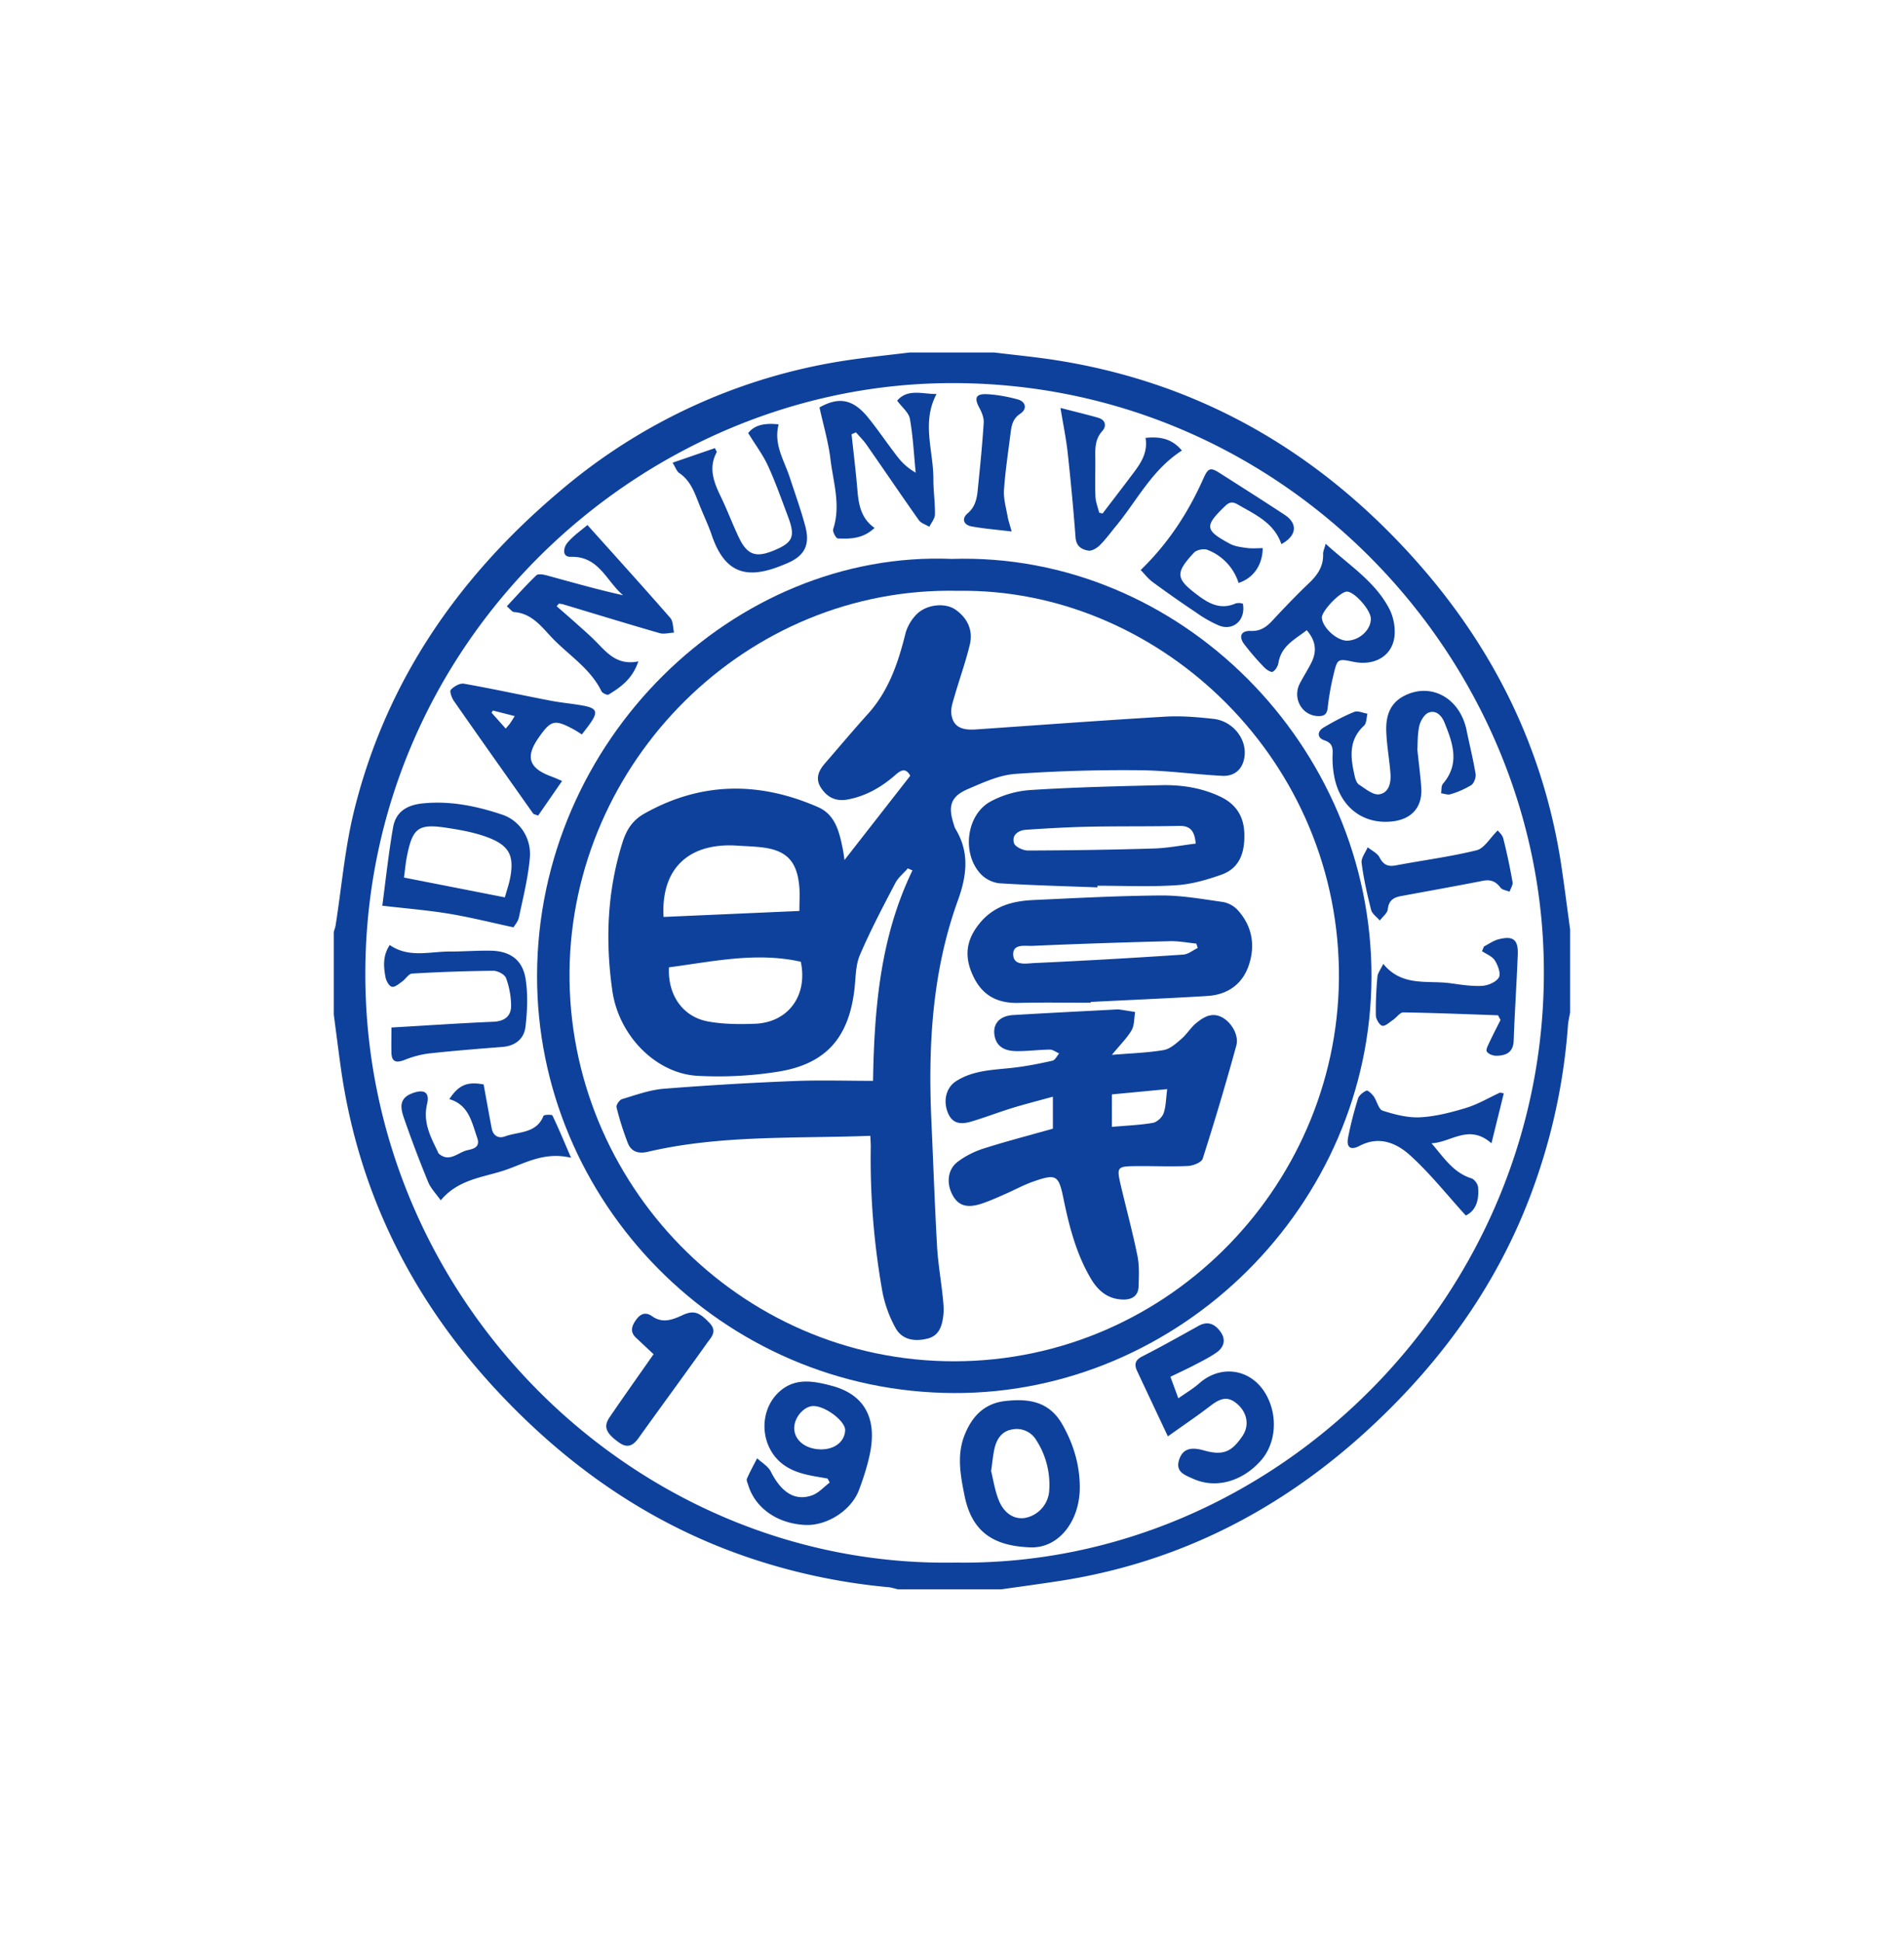 <svg xmlns="http://www.w3.org/2000/svg" xml:space="preserve" style="fill-rule:evenodd;clip-rule:evenodd;stroke-linejoin:round;stroke-miterlimit:2" viewBox="0 0 154 157"><path d="M27 65.111v-2.105c.015-.055.037-.108.046-.164.155-.978.237-1.975.475-2.932.818-3.289 2.66-5.94 5.231-8.106a14.628 14.628 0 0 1 7.516-3.366c.469-.066.942-.115 1.413-.172h2.164c.527.065 1.057.114 1.582.197 3.571.563 6.539 2.244 8.975 4.888 2.091 2.27 3.439 4.911 3.901 7.981.08.537.148 1.076.222 1.615v2.106c-.019.113-.048.227-.056.341a15.228 15.228 0 0 1-.786 3.847c-.857 2.521-2.347 4.624-4.292 6.413-2.226 2.046-4.813 3.379-7.817 3.855-.517.082-1.036.15-1.554.224h-2.632c-.083-.018-.166-.048-.251-.055a15.559 15.559 0 0 1-3.532-.744c-2.453-.824-4.524-2.242-6.3-4.102-2.264-2.37-3.686-5.162-4.134-8.427-.059-.431-.114-.863-.171-1.294Zm15.853 13.941c8.176.122 15.213-6.871 14.998-15.394-.198-7.873-6.851-14.773-15.358-14.611-7.751.148-14.681 6.593-14.689 15.021-.007 8.35 6.925 15.133 15.049 14.984Z" style="fill:#0e419c;fill-rule:nonzero" transform="matrix(3.172 0 0 3.178 -58.646 -124.887)"/><path d="M42.759 53.517c5.816-.183 10.716 4.763 10.701 10.635-.015 5.814-4.883 10.602-10.636 10.587-5.951-.016-10.657-4.894-10.641-10.631.017-5.985 5.031-10.818 10.576-10.591Zm.164.812c-5.418-.122-9.866 4.363-9.912 9.695-.046 5.361 4.321 9.913 9.813 9.907 5.531-.007 9.892-4.609 9.805-9.973-.09-5.507-4.705-9.703-9.706-9.629Z" style="fill:#0e419c;fill-rule:nonzero" transform="matrix(3.172 0 0 3.178 -58.646 -124.887)"/><path d="M39.592 76.915c-.199-.038-.401-.064-.595-.115-.327-.085-.614-.235-.81-.53-.35-.527-.247-1.272.269-1.642.384-.276.826-.183 1.24-.074.84.223 1.171.834.967 1.764-.066.302-.162.6-.272.89-.196.518-.811.908-1.36.887-.709-.028-1.282-.423-1.462-1.011-.017-.055-.053-.125-.034-.167.077-.177.171-.346.26-.518.119.111.279.201.348.337.272.537.623.764 1.064.601.163-.061.293-.212.438-.321l-.053-.101Zm-.163-.743c.347.001.6-.202.61-.487.008-.226-.488-.607-.801-.615-.237-.007-.493.278-.497.552-.006.314.288.549.688.55ZM46.022 77.094c.018.885-.528 1.596-1.255 1.571-.952-.033-1.5-.393-1.687-1.33-.1-.505-.198-1.017.003-1.524.189-.477.502-.808 1.037-.869.594-.068 1.122.005 1.459.599.277.487.433.997.443 1.553Zm-2.261-.37c.052.206.092.478.189.727.135.346.39.503.662.468a.759.759 0 0 0 .626-.649 2.085 2.085 0 0 0-.327-1.335.58.58 0 0 0-.606-.271c-.265.041-.396.234-.455.475-.041.169-.054.345-.089.585ZM48.268 75.841c-.289-.612-.538-1.138-.785-1.665-.075-.161-.055-.275.131-.369.485-.246.96-.513 1.436-.777.237-.132.416-.046.556.144.149.202.097.396-.096.533-.174.121-.367.217-.555.315-.197.103-.399.195-.622.303l.202.548c.198-.14.38-.246.534-.382.552-.487 1.32-.37 1.693.269.318.545.268 1.254-.119 1.693-.476.539-1.157.729-1.735.465-.194-.089-.453-.165-.355-.475.085-.272.28-.343.62-.248.493.14.718.055 1.004-.374.167-.251.118-.57-.122-.788-.231-.21-.414-.19-.696.027-.336.258-.688.494-1.091.781ZM32.683 54.721c.173.152.348.301.519.455.174.156.352.309.514.477.274.284.54.577 1.05.471-.15.445-.447.654-.758.844-.034.021-.159-.034-.182-.083-.288-.59-.851-.926-1.281-1.382-.26-.276-.507-.602-.945-.633-.054-.003-.103-.077-.188-.148.257-.274.495-.541.753-.788.046-.044.18-.02.264.002.645.176 1.287.359 1.949.506-.425-.352-.613-.998-1.333-.978-.241.007-.181-.245-.095-.349.149-.182.352-.319.517-.461.731.814 1.43 1.583 2.115 2.366.074.086.064.246.094.372-.124.006-.256.045-.369.013-.822-.236-1.639-.487-2.458-.732-.035-.011-.073-.013-.109-.018l-.057.066ZM52.291 53.132c.609.553 1.265.965 1.624 1.657.112.216.165.511.124.749-.083.474-.527.701-1.034.598-.403-.083-.413-.085-.51.314-.069.282-.12.569-.152.858-.019.17-.1.213-.247.208-.41-.013-.658-.453-.463-.83.094-.181.206-.352.297-.535.138-.278.118-.544-.121-.82-.296.232-.65.394-.722.833-.014.084-.075.187-.146.224-.041.022-.158-.051-.213-.109a6.58 6.58 0 0 1-.515-.594c-.147-.199-.074-.346.167-.335.243.011.399-.098.553-.263.304-.327.615-.651.939-.959.216-.205.364-.424.354-.733-.003-.063.03-.128.065-.263Zm1.152 1.904c-.003-.221-.417-.687-.61-.687-.171 0-.646.495-.638.664.014.252.385.588.645.584.315-.006.608-.279.603-.561ZM54.63 58.369c.04.382.079.672.099.963.036.494-.239.809-.739.864-.745.082-1.33-.364-1.479-1.141a2.426 2.426 0 0 1-.043-.551c.009-.182-.002-.301-.212-.373-.188-.064-.182-.227-.014-.326.25-.148.51-.287.779-.396.091-.036.223.028.337.046-.028.103-.022.243-.088.304-.411.379-.342.835-.234 1.3.017.073.051.166.108.202.161.102.35.266.507.246.252-.034.312-.295.293-.533-.027-.349-.091-.695-.106-1.045-.018-.399.079-.75.488-.944.679-.323 1.395.086 1.56.896.075.369.168.736.229 1.108.014.089-.041.238-.112.284a2.245 2.245 0 0 1-.528.231c-.07.023-.16-.014-.241-.024.014-.082.002-.189.048-.243.441-.513.25-1.036.038-1.559-.073-.179-.215-.32-.401-.252-.109.041-.211.211-.24.34-.049.224-.04.461-.049.603ZM28.237 62.34c.084-.629.157-1.313.274-1.989.066-.384.331-.57.751-.613.7-.073 1.376.066 2.033.286.446.148.749.596.704 1.101-.046.509-.172 1.012-.279 1.514-.023.107-.109.201-.138.251-.57-.122-1.101-.256-1.639-.345-.543-.09-1.091-.133-1.706-.205Zm3.125-.212c.052-.187.107-.342.137-.503.099-.53-.011-.794-.509-.998-.344-.14-.723-.209-1.094-.266-.749-.115-.889-.004-1.036.75-.03.159-.044.321-.07.513l2.572.504ZM40.203 50.346c.051.479.11.958.15 1.437.031.367.099.711.436.945-.294.278-.618.282-.936.269-.046-.002-.14-.174-.119-.237.2-.608 0-1.198-.071-1.79-.052-.431-.179-.854-.278-1.307.491-.274.853-.22 1.246.266.263.325.496.674.754 1.003.117.15.26.28.453.391-.046-.457-.067-.919-.148-1.37-.028-.159-.2-.292-.325-.462.267-.311.633-.168 1.005-.169-.388.723-.078 1.447-.081 2.162-.001.301.045.602.04.903-.001.105-.093.209-.143.313-.091-.056-.212-.09-.268-.169-.45-.635-.887-1.28-1.333-1.918-.079-.113-.18-.211-.271-.316a9.603 9.603 0 0 1-.111.049ZM47.575 53.8c.717-.694 1.216-1.472 1.599-2.328.114-.254.171-.295.399-.15.559.356 1.118.709 1.672 1.073.341.223.312.532-.083.746-.183-.541-.666-.751-1.111-1.008-.133-.077-.213-.067-.326.042-.525.505-.52.61.122.955.129.07.29.089.439.109.131.018.266.004.4.004-.004.433-.24.765-.615.885a1.333 1.333 0 0 0-.793-.841c-.093-.037-.276-.002-.343.07-.492.527-.466.667.109 1.094.289.215.578.359.942.203.034-.015.076-.014.115-.014.027 0 .054.011.08.017.077.409-.238.702-.612.554a3.138 3.138 0 0 1-.582-.331 28.92 28.92 0 0 1-1.101-.77c-.126-.092-.224-.222-.311-.31ZM29.946 67.262c.241-.369.469-.452.875-.374.071.39.136.752.205 1.114.036.193.173.269.341.207.348-.127.799-.068.98-.522.012-.031.213-.039.228-.009.158.326.296.661.475 1.075-.713-.169-1.214.168-1.749.336-.539.17-1.138.225-1.574.747-.121-.171-.255-.304-.32-.464a30.668 30.668 0 0 1-.62-1.635c-.081-.236-.137-.49.205-.621.3-.115.46-.041.387.268-.108.456.078.816.262 1.192.013.026.021.059.041.076.265.225.481-.031.711-.088.133-.033.355-.059.264-.319-.14-.401-.217-.842-.711-.983ZM28.47 65.439c.905-.052 1.749-.11 2.595-.146.288-.012.458-.14.456-.412a2.078 2.078 0 0 0-.13-.702c-.034-.091-.213-.184-.324-.183-.691.006-1.382.031-2.072.071-.087.005-.162.14-.251.202-.082.058-.185.149-.261.134-.068-.012-.144-.143-.162-.233-.054-.277-.076-.559.106-.83.483.336 1.016.165 1.53.166.35.001.7-.028 1.05-.021.492.009.81.236.885.724.061.395.043.812-.004 1.212-.036.304-.257.486-.587.512-.63.049-1.261.099-1.889.168a2.504 2.504 0 0 0-.61.164c-.202.076-.326.059-.332-.184-.005-.212 0-.423 0-.642ZM33.326 57.983c-.088-.054-.144-.093-.203-.125-.491-.265-.583-.244-.896.202-.351.497-.254.786.33.996.072.026.142.059.264.111l-.611.881c-.09-.035-.114-.036-.124-.049-.675-.954-1.352-1.906-2.021-2.864-.057-.081-.118-.25-.081-.288.079-.086.231-.173.334-.155.737.13 1.469.29 2.205.431.276.054.558.076.835.127.346.063.383.158.19.438-.066.096-.139.185-.222.295Zm-1.712-.467-.557-.142-.035.055.362.405c.054-.064.086-.098.113-.136.034-.048.063-.098.117-.182ZM56.834 67.113l-.315 1.272c-.575-.506-1.03-.02-1.529-.001.308.354.551.747 1.019.893.074.023.16.14.168.22.031.317-.044.596-.312.725-.483-.529-.913-1.073-1.421-1.532-.343-.309-.786-.503-1.285-.241-.234.123-.344.041-.295-.213.065-.334.151-.664.252-.988.026-.085.129-.165.216-.203.035-.015.137.081.183.144.085.12.126.333.23.366.309.098.641.185.959.168.393-.021.789-.124 1.169-.239.299-.091.576-.256.862-.388.034.004.066.011.099.017ZM56.687 65.128c-.805-.027-1.61-.061-2.415-.073-.085-.001-.169.126-.258.187-.091.06-.201.169-.279.152-.073-.017-.162-.169-.164-.263a9.04 9.04 0 0 1 .041-.987c.008-.093.081-.181.148-.324.481.588 1.126.414 1.707.492.27.037.544.082.813.067.152-.008.358-.095.428-.214.056-.093-.023-.307-.102-.431-.066-.107-.215-.16-.328-.238l.051-.119c.123-.063.24-.149.371-.182.373-.096.505.008.49.389-.028.73-.078 1.459-.104 2.189-.011.302-.196.38-.439.385-.085.002-.207-.043-.246-.107-.031-.049.034-.165.071-.245.088-.188.185-.373.278-.558a6.586 6.586 0 0 0-.063-.12ZM35.154 73.751l-.448-.419c-.169-.159-.101-.315.01-.467.108-.146.239-.195.401-.08.263.186.516.092.771-.026.292-.135.433-.078.697.201.201.213.036.363-.068.508-.576.809-1.167 1.608-1.746 2.416-.145.202-.29.265-.508.107-.324-.235-.395-.396-.228-.64.362-.529.735-1.052 1.119-1.6ZM35.639 51.069l1.08-.371c.032.072.05.094.045.104-.217.402-.074.764.105 1.133.165.34.298.698.461 1.039.209.437.427.515.868.338.507-.204.578-.355.387-.863-.165-.436-.319-.878-.514-1.301-.13-.282-.322-.536-.504-.832.17-.219.441-.257.776-.222-.134.508.141.913.283 1.348.136.416.286.827.398 1.249.127.484-.027.756-.485.946l-.108.044c-.884.359-1.456.225-1.795-.772-.088-.257-.207-.503-.308-.755-.123-.307-.224-.624-.521-.823-.065-.044-.093-.142-.168-.262ZM45.53 49.676c.366.095.666.165.961.25.192.056.218.213.103.34-.2.223-.178.48-.176.741.002.311-.01.623.004.934.007.135.062.268.095.401l.087.019c.228-.299.458-.596.684-.896.226-.302.483-.591.411-1.027.375-.039.675.021.927.322-.761.486-1.141 1.268-1.677 1.916-.136.165-.263.34-.414.491-.075.074-.203.153-.293.139-.167-.026-.312-.107-.328-.335a64.54 64.54 0 0 0-.2-2.15c-.038-.353-.112-.703-.184-1.145ZM56.679 60.425c.025.035.118.11.141.203.093.366.171.737.237 1.109.014.075-.049.165-.076.247-.078-.033-.186-.044-.231-.103-.12-.16-.254-.214-.452-.174-.695.136-1.392.26-2.089.389-.188.034-.309.113-.333.333-.011.102-.133.192-.204.288-.076-.09-.195-.169-.222-.272-.1-.394-.19-.793-.242-1.195-.016-.123.1-.264.155-.397.103.084.245.149.302.258.099.188.212.242.418.203.686-.13 1.382-.218 2.059-.385.194-.048.337-.309.537-.504ZM44.285 52.82c-.389-.048-.707-.072-1.019-.129-.205-.037-.267-.195-.104-.333.24-.204.245-.473.272-.74.054-.522.105-1.045.138-1.569.007-.122-.048-.259-.108-.371-.141-.257-.096-.368.201-.351.259.014.52.063.771.131.213.058.251.245.068.365-.194.128-.223.304-.247.496-.061.483-.135.964-.168 1.449-.014.221.054.449.093.673.018.101.054.2.103.379ZM40.681 68.195c-1.922.072-3.819-.027-5.677.407-.233.055-.419-.002-.506-.222a7.43 7.43 0 0 1-.289-.912c-.014-.056.076-.188.141-.207.351-.105.706-.235 1.067-.264a83.6 83.6 0 0 1 3.322-.196c.658-.027 1.319-.005 2.011-.005.032-1.88.192-3.676 1.005-5.353l-.117-.053c-.109.125-.248.235-.322.378-.315.602-.634 1.205-.902 1.829-.111.26-.104.571-.137.861-.143 1.244-.73 1.917-1.968 2.108a9.773 9.773 0 0 1-2.036.102c-1.064-.06-2.009-1.025-2.171-2.167-.182-1.277-.131-2.543.264-3.784.099-.312.259-.556.551-.719 1.449-.815 2.93-.821 4.429-.167.446.195.543.632.631 1.057.021.103.033.208.045.29l1.677-2.144c-.103-.191-.22-.16-.362-.035-.356.313-.752.548-1.228.638-.297.056-.514-.044-.678-.284-.162-.236-.075-.441.092-.633.365-.419.721-.845 1.094-1.256.529-.584.771-1.293.957-2.038.046-.186.161-.38.3-.512.259-.246.722-.286.979-.106.305.213.453.525.365.89-.107.443-.263.873-.39 1.311-.042.147-.1.306-.081.45.041.312.235.422.618.397 1.613-.11 3.225-.231 4.838-.326.406-.024.819.012 1.224.056.47.051.822.466.801.892-.017.349-.228.577-.576.558-.699-.036-1.398-.137-2.097-.142a39.608 39.608 0 0 0-3.177.093c-.413.03-.824.221-1.215.388-.422.182-.501.421-.368.85.018.056.03.116.059.164.361.595.288 1.187.06 1.816-.659 1.815-.762 3.705-.676 5.614.048 1.06.085 2.121.144 3.18.024.427.099.851.144 1.276.017.164.036.333.016.495-.032.255-.1.507-.4.583-.361.091-.664.015-.822-.276a3.13 3.13 0 0 1-.327-.894 19.178 19.178 0 0 1-.301-3.691c.002-.086-.006-.171-.011-.297Zm-1.809-5.721c0-.242.015-.437-.003-.629-.059-.644-.33-.919-.968-.991-.203-.023-.408-.029-.612-.042-1.238-.082-1.95.583-1.88 1.814l3.463-.152Zm-3.325 1.434c-.037.703.351 1.263 1.003 1.379.386.069.789.072 1.183.057.852-.03 1.358-.715 1.175-1.578-1.133-.255-2.246-.004-3.361.142Z" style="fill:#0e419c;fill-rule:nonzero" transform="matrix(3.172 0 0 3.178 -58.646 -124.887)"/><path d="M46.84 66.135c.49-.041.909-.052 1.319-.122.164-.027.318-.168.454-.284.139-.119.236-.288.378-.403.19-.154.403-.286.666-.142.232.128.429.451.356.716a71.937 71.937 0 0 1-.857 2.877c-.03.095-.245.179-.378.185-.446.021-.895-.002-1.342.004-.458.005-.475.029-.374.466.142.605.306 1.206.43 1.815.051.253.038.522.029.783-.007.22-.149.327-.367.33-.393.003-.655-.206-.847-.528-.373-.629-.553-1.324-.699-2.031-.125-.609-.182-.649-.777-.441-.256.09-.495.224-.745.331-.196.085-.392.174-.595.238-.352.11-.568.036-.708-.218-.165-.297-.138-.652.12-.851.195-.15.431-.267.666-.342.581-.185 1.171-.337 1.767-.505v-.814c-.38.105-.713.189-1.042.29-.343.105-.679.236-1.023.338-.246.074-.486.088-.611-.215-.127-.307-.047-.643.204-.805.454-.293.979-.287 1.49-.348.326-.039.651-.103.972-.176.067-.015.114-.121.17-.184-.079-.034-.159-.098-.237-.098-.292.003-.584.045-.874.038-.242-.006-.469-.087-.531-.367-.069-.312.113-.529.469-.55.865-.052 1.73-.094 2.595-.14.039-.002.079-.005.117 0 .133.019.265.041.398.062-.027.157-.016.337-.091.467-.121.204-.299.376-.502.624Zm0 1.832c.371-.033.712-.045 1.046-.102.104-.018.234-.139.272-.242.062-.173.06-.371.093-.616l-1.411.134v.826ZM46.301 64.809c-.613 0-1.226-.011-1.838.004-.546.014-.924-.191-1.154-.671-.252-.522-.18-.95.175-1.373.36-.428.836-.549 1.352-.573 1.089-.05 2.178-.109 3.266-.116.521-.003 1.044.092 1.564.165a.684.684 0 0 1 .375.198c.376.406.462.901.291 1.411-.163.486-.545.752-1.058.783-.991.06-1.981.102-2.972.151l-.001.021Zm2.729-1.394-.036-.111c-.227-.022-.455-.067-.682-.061-1.168.03-2.335.068-3.501.119-.182.007-.495-.06-.487.221.009.294.333.226.519.217a179.61 179.61 0 0 0 3.817-.216c.126-.008.247-.11.37-.169ZM46.47 61.874c-.835-.032-1.671-.052-2.504-.105a.784.784 0 0 1-.473-.239c-.481-.515-.368-1.49.241-1.834a2.516 2.516 0 0 1 1.047-.3c1.105-.07 2.214-.096 3.322-.122.519-.012 1.027.067 1.503.292.402.191.602.503.612.946.012.463-.111.87-.582 1.038-.37.131-.763.244-1.152.269-.668.044-1.342.013-2.013.013a.298.298 0 0 1-.001.042Zm2.508-1.114c-.03-.348-.158-.456-.428-.45-.768.017-1.537.005-2.305.021-.534.011-1.067.042-1.6.078-.194.014-.362.135-.301.338.027.093.231.19.355.189 1.069-.003 2.138-.019 3.207-.051.352-.01.703-.08 1.072-.125Z" style="fill:#0e419c;fill-rule:nonzero" transform="matrix(3.172 0 0 3.178 -58.646 -124.887)"/></svg>